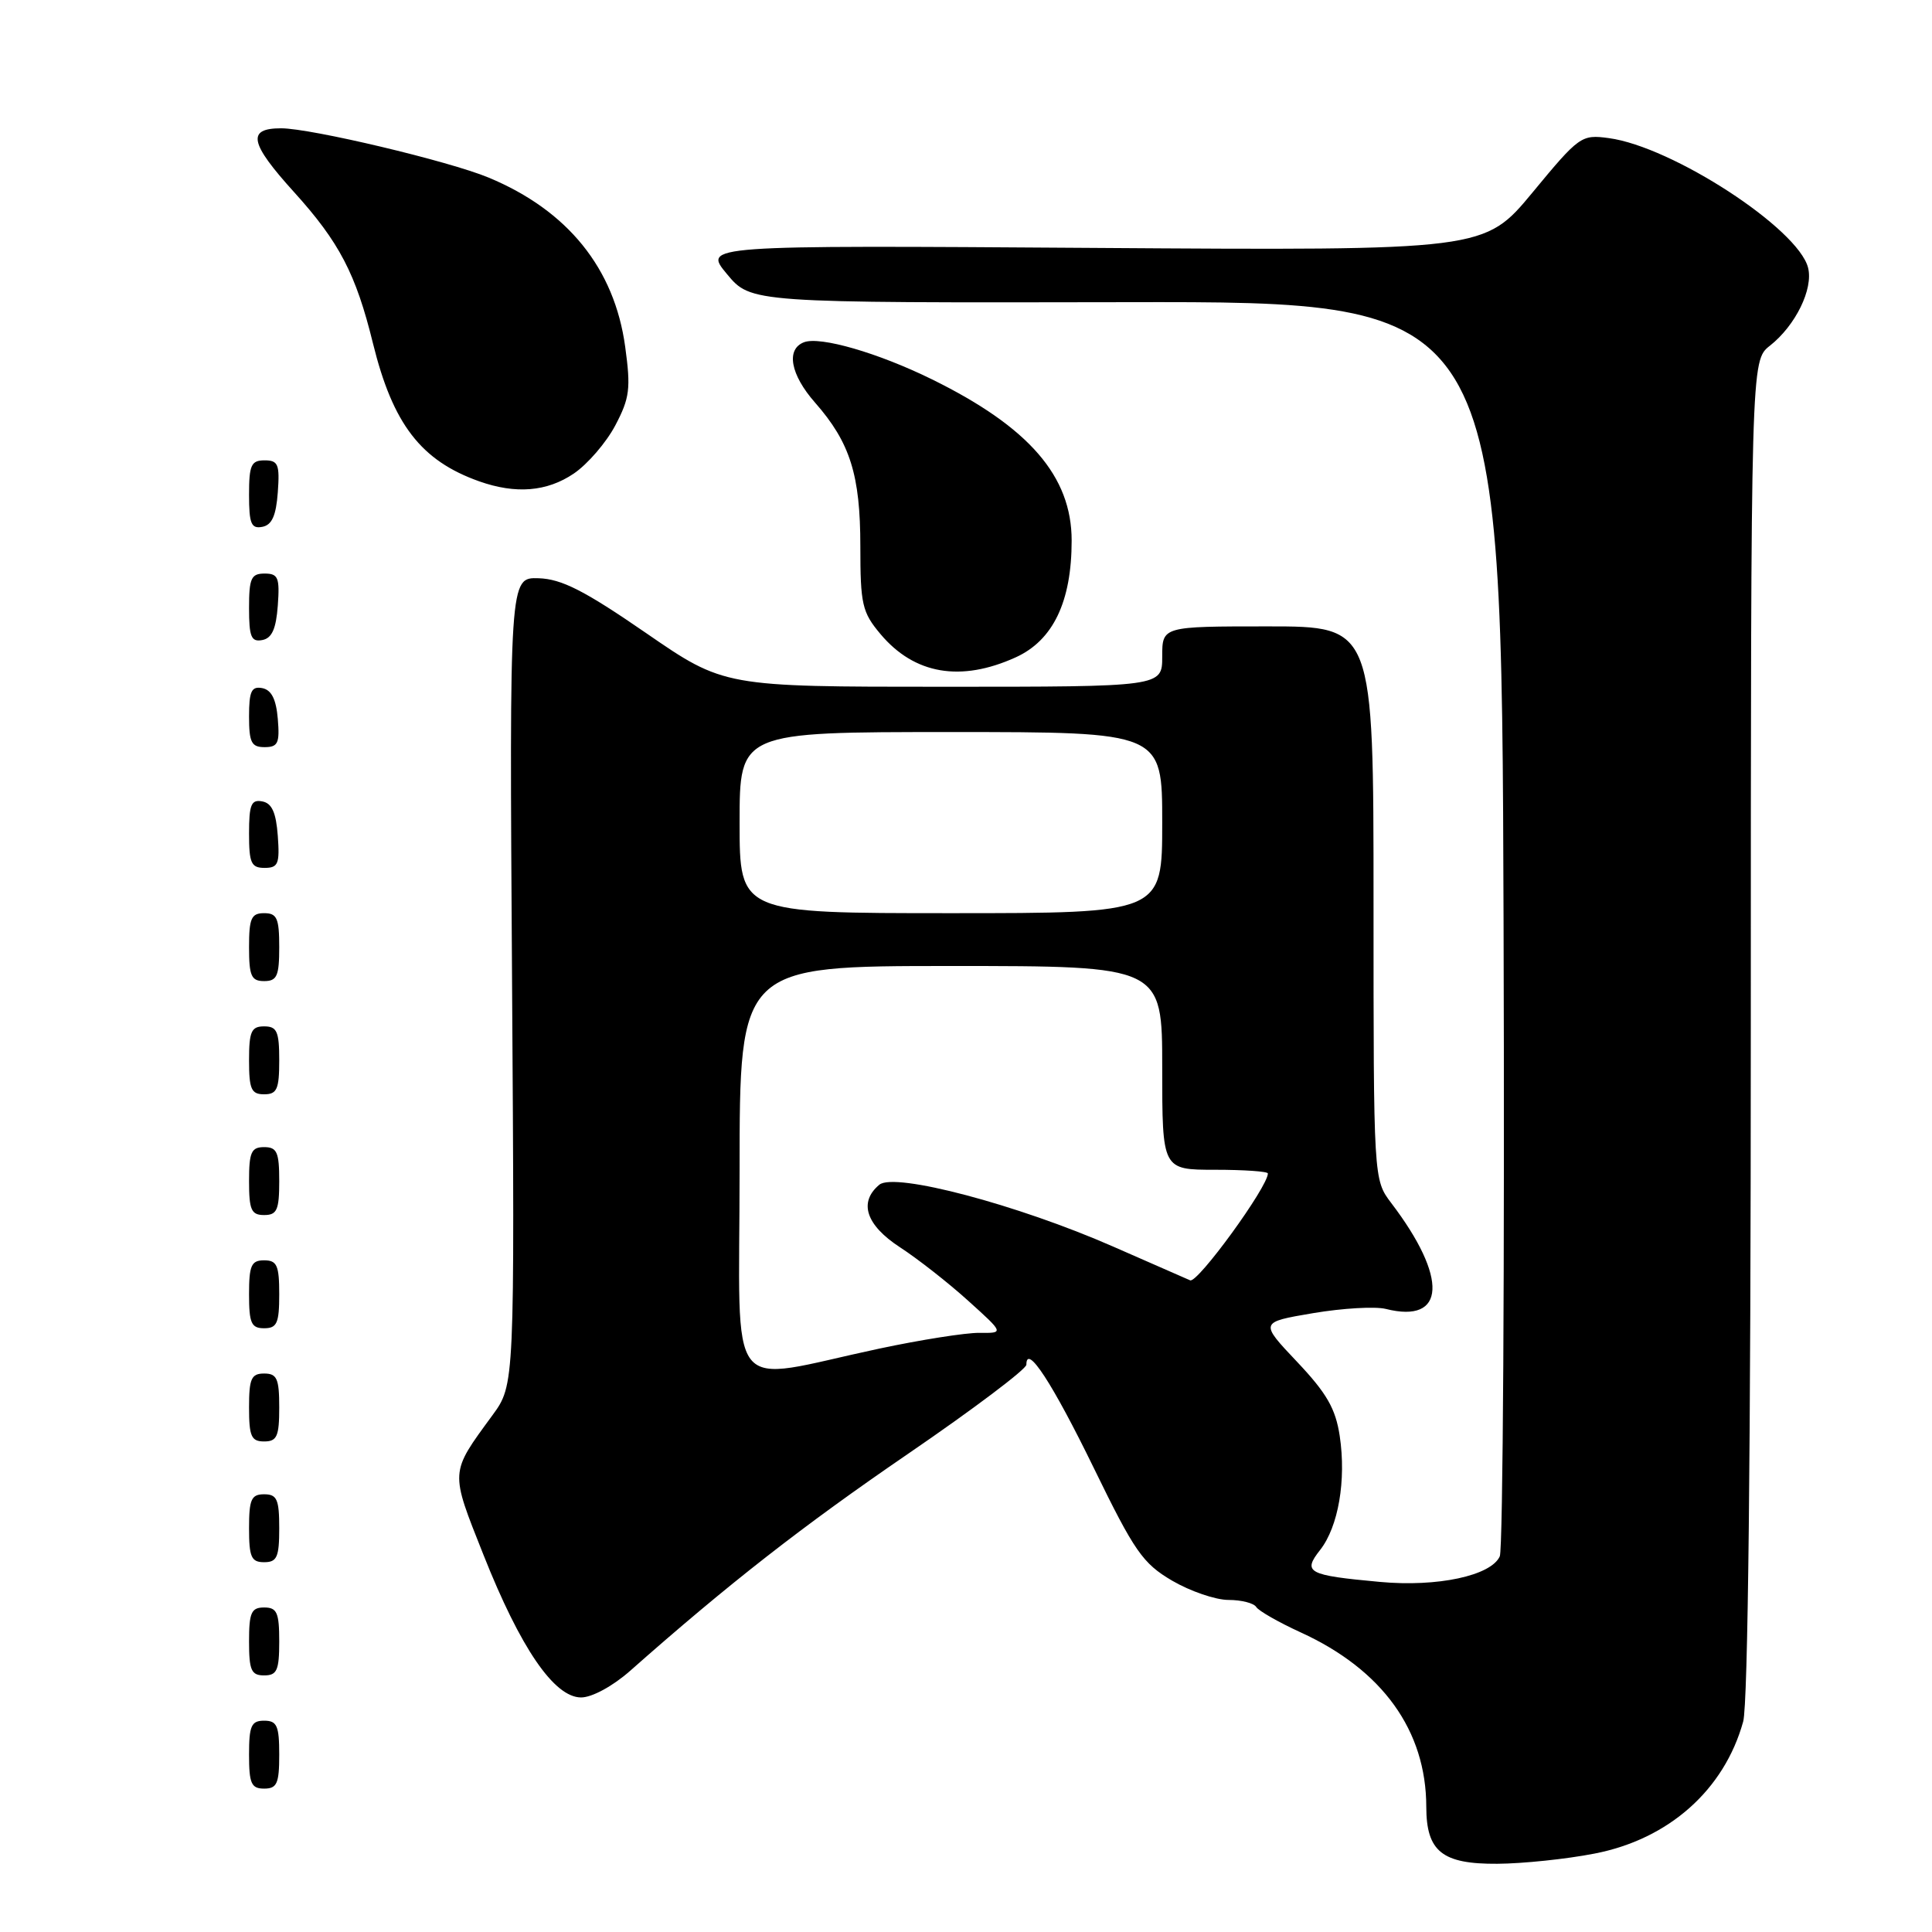 <?xml version="1.0" encoding="UTF-8" standalone="no"?>
<!DOCTYPE svg PUBLIC "-//W3C//DTD SVG 1.1//EN" "http://www.w3.org/Graphics/SVG/1.1/DTD/svg11.dtd" >
<svg xmlns="http://www.w3.org/2000/svg" xmlns:xlink="http://www.w3.org/1999/xlink" version="1.1" viewBox="0 0 256 256">
 <g >
 <path fill="currentColor"
d=" M 211.28 245.61 C 221.11 243.71 228.47 237.18 230.98 228.12 C 231.62 225.82 231.99 192.25 231.99 136.14 C 232.00 47.79 232.00 47.79 234.52 45.81 C 237.92 43.13 240.29 38.29 239.58 35.48 C 238.28 30.29 221.57 19.42 213.17 18.30 C 209.54 17.81 209.26 18.01 203.07 25.50 C 196.69 33.20 196.69 33.20 144.92 32.85 C 93.15 32.50 93.15 32.50 96.33 36.32 C 99.50 40.13 99.50 40.13 149.23 40.04 C 198.97 39.95 198.97 39.95 199.23 122.22 C 199.38 167.48 199.15 205.27 198.73 206.22 C 197.58 208.79 190.46 210.32 182.83 209.61 C 173.26 208.73 172.57 208.36 174.93 205.37 C 177.34 202.29 178.40 196.15 177.52 190.27 C 176.97 186.65 175.81 184.62 171.87 180.45 C 166.90 175.20 166.90 175.20 173.99 174.00 C 177.89 173.34 182.23 173.09 183.63 173.44 C 191.58 175.44 191.90 169.33 184.35 159.41 C 182.00 156.31 182.00 156.31 182.00 119.66 C 182.00 83.00 182.00 83.00 168.00 83.00 C 154.00 83.00 154.00 83.00 154.00 87.00 C 154.00 91.00 154.00 91.00 124.97 91.00 C 95.94 91.00 95.94 91.00 85.59 83.87 C 77.43 78.25 74.42 76.72 71.37 76.62 C 67.50 76.50 67.50 76.50 67.85 130.00 C 68.20 183.50 68.20 183.50 65.25 187.53 C 59.58 195.28 59.61 194.81 64.06 206.02 C 68.96 218.38 73.43 224.92 77.00 224.92 C 78.44 224.92 81.19 223.43 83.50 221.39 C 96.56 209.84 106.34 202.21 120.29 192.66 C 128.93 186.75 136.00 181.42 136.00 180.83 C 136.00 177.98 139.43 183.23 144.94 194.53 C 150.33 205.59 151.42 207.16 155.32 209.45 C 157.72 210.85 161.07 212.00 162.78 212.00 C 164.49 212.00 166.14 212.42 166.46 212.94 C 166.78 213.45 169.44 214.97 172.37 216.31 C 183.19 221.26 188.98 229.32 188.99 239.42 C 189.00 245.33 191.09 247.01 198.40 246.96 C 201.76 246.94 207.55 246.34 211.28 245.61 Z  M 37.00 232.50 C 37.00 228.67 36.70 228.00 35.00 228.00 C 33.30 228.00 33.00 228.67 33.00 232.50 C 33.00 236.33 33.30 237.00 35.00 237.00 C 36.70 237.00 37.00 236.33 37.00 232.50 Z  M 37.00 217.50 C 37.00 213.67 36.70 213.00 35.00 213.00 C 33.30 213.00 33.00 213.67 33.00 217.50 C 33.00 221.33 33.30 222.00 35.00 222.00 C 36.70 222.00 37.00 221.33 37.00 217.50 Z  M 37.00 202.50 C 37.00 198.67 36.70 198.00 35.00 198.00 C 33.30 198.00 33.00 198.67 33.00 202.50 C 33.00 206.33 33.30 207.00 35.00 207.00 C 36.70 207.00 37.00 206.33 37.00 202.50 Z  M 37.00 186.50 C 37.00 182.67 36.70 182.00 35.00 182.00 C 33.30 182.00 33.00 182.67 33.00 186.50 C 33.00 190.33 33.30 191.00 35.00 191.00 C 36.70 191.00 37.00 190.33 37.00 186.50 Z  M 37.00 171.50 C 37.00 167.67 36.70 167.00 35.00 167.00 C 33.30 167.00 33.00 167.67 33.00 171.50 C 33.00 175.33 33.30 176.00 35.00 176.00 C 36.70 176.00 37.00 175.33 37.00 171.50 Z  M 37.00 156.50 C 37.00 152.67 36.70 152.00 35.00 152.00 C 33.30 152.00 33.00 152.67 33.00 156.50 C 33.00 160.33 33.30 161.00 35.00 161.00 C 36.70 161.00 37.00 160.33 37.00 156.50 Z  M 37.00 140.50 C 37.00 136.67 36.70 136.00 35.00 136.00 C 33.30 136.00 33.00 136.67 33.00 140.50 C 33.00 144.33 33.30 145.00 35.00 145.00 C 36.70 145.00 37.00 144.33 37.00 140.50 Z  M 37.00 125.50 C 37.00 121.67 36.70 121.00 35.00 121.00 C 33.30 121.00 33.00 121.67 33.00 125.50 C 33.00 129.33 33.30 130.00 35.00 130.00 C 36.70 130.00 37.00 129.33 37.00 125.50 Z  M 36.81 110.76 C 36.58 107.66 36.03 106.43 34.75 106.19 C 33.29 105.91 33.00 106.61 33.00 110.43 C 33.00 114.38 33.28 115.00 35.06 115.00 C 36.86 115.00 37.08 114.47 36.81 110.76 Z  M 36.81 95.26 C 36.59 92.64 35.97 91.42 34.75 91.18 C 33.32 90.91 33.00 91.59 33.00 94.93 C 33.00 98.37 33.32 99.00 35.06 99.00 C 36.83 99.00 37.08 98.47 36.81 95.26 Z  M 134.59 87.10 C 139.54 84.85 142.00 79.72 142.00 71.63 C 142.00 63.11 136.35 56.59 123.50 50.27 C 116.37 46.76 108.67 44.53 106.53 45.35 C 104.12 46.28 104.73 49.63 108.00 53.35 C 112.65 58.64 114.00 62.94 114.00 72.39 C 114.00 80.09 114.24 81.13 116.67 84.02 C 121.16 89.36 127.30 90.41 134.59 87.10 Z  M 36.81 80.24 C 37.08 76.53 36.86 76.00 35.06 76.00 C 33.28 76.00 33.00 76.62 33.00 80.57 C 33.00 84.39 33.29 85.09 34.75 84.81 C 36.03 84.57 36.58 83.34 36.81 80.24 Z  M 36.81 65.24 C 37.08 61.53 36.86 61.00 35.06 61.00 C 33.28 61.00 33.00 61.62 33.00 65.57 C 33.00 69.39 33.29 70.09 34.75 69.81 C 36.03 69.57 36.58 68.34 36.81 65.24 Z  M 76.03 62.75 C 77.86 61.51 80.33 58.64 81.53 56.37 C 83.44 52.74 83.60 51.49 82.84 45.94 C 81.42 35.56 75.23 27.89 64.74 23.53 C 59.51 21.35 41.18 17.00 37.25 17.00 C 32.67 17.00 33.07 18.95 38.97 25.46 C 44.96 32.08 47.16 36.29 49.42 45.50 C 52.06 56.21 55.78 61.04 63.50 63.78 C 68.34 65.49 72.47 65.16 76.03 62.75 Z  M 98.00 155.09 C 98.00 128.00 98.00 128.00 126.00 128.00 C 154.00 128.00 154.00 128.00 154.00 141.50 C 154.00 155.00 154.00 155.00 161.00 155.00 C 164.85 155.00 168.00 155.22 168.00 155.49 C 168.00 157.27 158.68 170.08 157.70 169.65 C 157.04 169.36 152.44 167.34 147.48 165.17 C 134.83 159.62 118.53 155.31 116.52 156.98 C 113.74 159.29 114.74 162.33 119.25 165.27 C 121.59 166.79 125.65 169.97 128.27 172.34 C 133.05 176.65 133.05 176.65 129.77 176.61 C 127.97 176.59 122.00 177.53 116.50 178.70 C 95.78 183.11 98.00 185.95 98.00 155.09 Z  M 98.00 109.00 C 98.00 97.00 98.00 97.00 126.00 97.00 C 154.00 97.00 154.00 97.00 154.00 109.00 C 154.00 121.00 154.00 121.00 126.00 121.00 C 98.00 121.00 98.00 121.00 98.00 109.00 Z "/>
</g>
</svg>